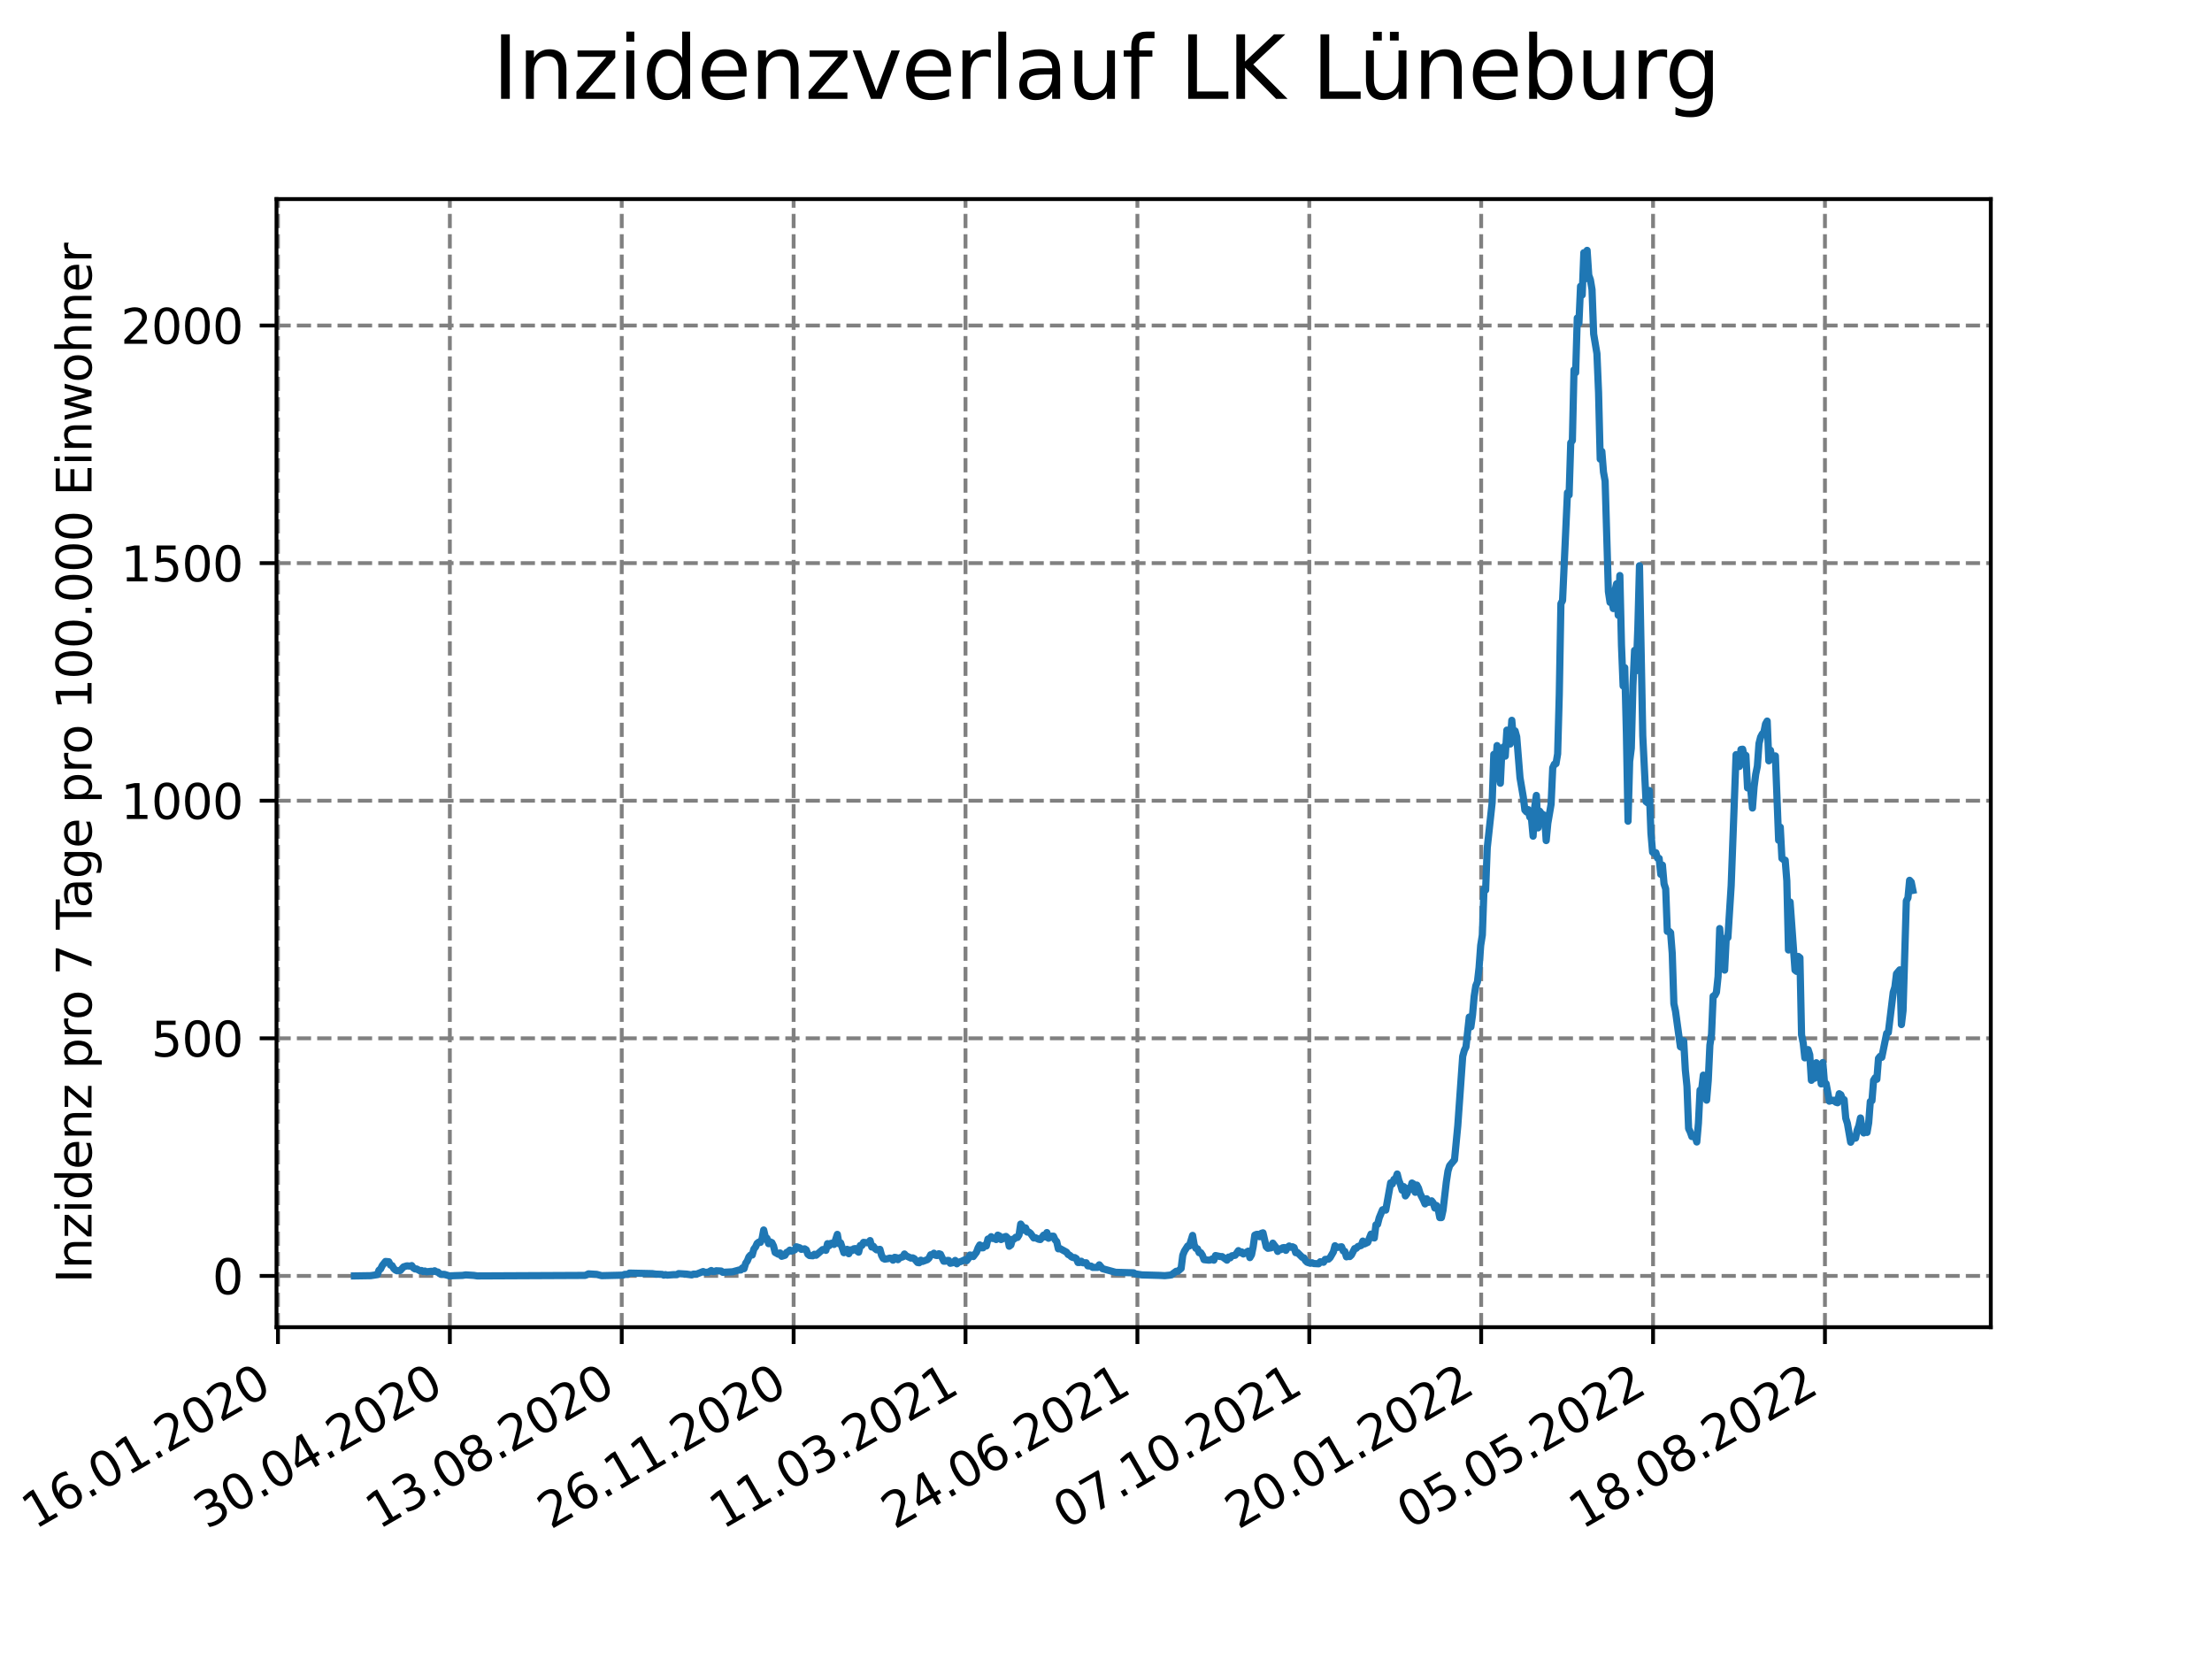 <?xml version="1.0" encoding="utf-8" standalone="no"?>
<!DOCTYPE svg PUBLIC "-//W3C//DTD SVG 1.1//EN"
  "http://www.w3.org/Graphics/SVG/1.1/DTD/svg11.dtd">
<svg xmlns:xlink="http://www.w3.org/1999/xlink" width="460.8pt" height="345.6pt" viewBox="0 0 460.8 345.6" xmlns="http://www.w3.org/2000/svg" version="1.1">
 <defs>
  <style type="text/css">*{stroke-linejoin: round; stroke-linecap: butt}</style>
 </defs>
 <g id="figure_1">
  <g id="patch_1">
   <path d="M 0 345.6 
L 460.8 345.6 
L 460.8 0 
L 0 0 
z
" style="fill: #ffffff"/>
  </g>
  <g id="axes_1">
   <g id="patch_2">
    <path d="M 57.6 276.48 
L 414.72 276.48 
L 414.72 41.472 
L 57.6 41.472 
z
" style="fill: #ffffff"/>
   </g>
   <g id="matplotlib.axis_1">
    <g id="xtick_1">
     <g id="line2d_1">
      <path d="M 57.904 276.48 
L 57.904 41.472 
" clip-path="url(#pe3f2866b41)" style="fill: none; stroke-dasharray: 2.96,1.28; stroke-dashoffset: 0; stroke: #808080; stroke-width: 0.8"/>
     </g>
     <g id="line2d_2">
      <defs>
       <path id="mdd5bd772e0" d="M 0 0 
L 0 3.5 
" style="stroke: #000000; stroke-width: 0.8"/>
      </defs>
      <g>
       <use xlink:href="#mdd5bd772e0" x="57.904" y="276.48" style="stroke: #000000; stroke-width: 0.8"/>
      </g>
     </g>
     <g id="text_1">
      <!-- 16.01.2020 -->
      <g transform="translate(7.279 318.689) rotate(-30) scale(0.1 -0.1)">
       <defs>
        <path id="DejaVuSans-31" d="M 794 531 
L 1825 531 
L 1825 4091 
L 703 3866 
L 703 4441 
L 1819 4666 
L 2450 4666 
L 2450 531 
L 3481 531 
L 3481 0 
L 794 0 
L 794 531 
z
" transform="scale(0.016)"/>
        <path id="DejaVuSans-36" d="M 2113 2584 
Q 1688 2584 1439 2293 
Q 1191 2003 1191 1497 
Q 1191 994 1439 701 
Q 1688 409 2113 409 
Q 2538 409 2786 701 
Q 3034 994 3034 1497 
Q 3034 2003 2786 2293 
Q 2538 2584 2113 2584 
z
M 3366 4563 
L 3366 3988 
Q 3128 4100 2886 4159 
Q 2644 4219 2406 4219 
Q 1781 4219 1451 3797 
Q 1122 3375 1075 2522 
Q 1259 2794 1537 2939 
Q 1816 3084 2150 3084 
Q 2853 3084 3261 2657 
Q 3669 2231 3669 1497 
Q 3669 778 3244 343 
Q 2819 -91 2113 -91 
Q 1303 -91 875 529 
Q 447 1150 447 2328 
Q 447 3434 972 4092 
Q 1497 4750 2381 4750 
Q 2619 4750 2861 4703 
Q 3103 4656 3366 4563 
z
" transform="scale(0.016)"/>
        <path id="DejaVuSans-2e" d="M 684 794 
L 1344 794 
L 1344 0 
L 684 0 
L 684 794 
z
" transform="scale(0.016)"/>
        <path id="DejaVuSans-30" d="M 2034 4250 
Q 1547 4250 1301 3770 
Q 1056 3291 1056 2328 
Q 1056 1369 1301 889 
Q 1547 409 2034 409 
Q 2525 409 2770 889 
Q 3016 1369 3016 2328 
Q 3016 3291 2770 3770 
Q 2525 4250 2034 4250 
z
M 2034 4750 
Q 2819 4750 3233 4129 
Q 3647 3509 3647 2328 
Q 3647 1150 3233 529 
Q 2819 -91 2034 -91 
Q 1250 -91 836 529 
Q 422 1150 422 2328 
Q 422 3509 836 4129 
Q 1250 4750 2034 4750 
z
" transform="scale(0.016)"/>
        <path id="DejaVuSans-32" d="M 1228 531 
L 3431 531 
L 3431 0 
L 469 0 
L 469 531 
Q 828 903 1448 1529 
Q 2069 2156 2228 2338 
Q 2531 2678 2651 2914 
Q 2772 3150 2772 3378 
Q 2772 3750 2511 3984 
Q 2250 4219 1831 4219 
Q 1534 4219 1204 4116 
Q 875 4013 500 3803 
L 500 4441 
Q 881 4594 1212 4672 
Q 1544 4750 1819 4750 
Q 2544 4750 2975 4387 
Q 3406 4025 3406 3419 
Q 3406 3131 3298 2873 
Q 3191 2616 2906 2266 
Q 2828 2175 2409 1742 
Q 1991 1309 1228 531 
z
" transform="scale(0.016)"/>
       </defs>
       <use xlink:href="#DejaVuSans-31"/>
       <use xlink:href="#DejaVuSans-36" x="63.623"/>
       <use xlink:href="#DejaVuSans-2e" x="127.246"/>
       <use xlink:href="#DejaVuSans-30" x="159.033"/>
       <use xlink:href="#DejaVuSans-31" x="222.656"/>
       <use xlink:href="#DejaVuSans-2e" x="286.279"/>
       <use xlink:href="#DejaVuSans-32" x="318.066"/>
       <use xlink:href="#DejaVuSans-30" x="381.689"/>
       <use xlink:href="#DejaVuSans-32" x="445.312"/>
       <use xlink:href="#DejaVuSans-30" x="508.936"/>
      </g>
     </g>
    </g>
    <g id="xtick_2">
     <g id="line2d_3">
      <path d="M 93.712 276.48 
L 93.712 41.472 
" clip-path="url(#pe3f2866b41)" style="fill: none; stroke-dasharray: 2.96,1.28; stroke-dashoffset: 0; stroke: #808080; stroke-width: 0.8"/>
     </g>
     <g id="line2d_4">
      <g>
       <use xlink:href="#mdd5bd772e0" x="93.712" y="276.48" style="stroke: #000000; stroke-width: 0.8"/>
      </g>
     </g>
     <g id="text_2">
      <!-- 30.04.2020 -->
      <g transform="translate(43.086 318.689) rotate(-30) scale(0.1 -0.1)">
       <defs>
        <path id="DejaVuSans-33" d="M 2597 2516 
Q 3050 2419 3304 2112 
Q 3559 1806 3559 1356 
Q 3559 666 3084 287 
Q 2609 -91 1734 -91 
Q 1441 -91 1130 -33 
Q 819 25 488 141 
L 488 750 
Q 750 597 1062 519 
Q 1375 441 1716 441 
Q 2309 441 2620 675 
Q 2931 909 2931 1356 
Q 2931 1769 2642 2001 
Q 2353 2234 1838 2234 
L 1294 2234 
L 1294 2753 
L 1863 2753 
Q 2328 2753 2575 2939 
Q 2822 3125 2822 3475 
Q 2822 3834 2567 4026 
Q 2313 4219 1838 4219 
Q 1578 4219 1281 4162 
Q 984 4106 628 3988 
L 628 4550 
Q 988 4650 1302 4700 
Q 1616 4750 1894 4750 
Q 2613 4750 3031 4423 
Q 3450 4097 3450 3541 
Q 3450 3153 3228 2886 
Q 3006 2619 2597 2516 
z
" transform="scale(0.016)"/>
        <path id="DejaVuSans-34" d="M 2419 4116 
L 825 1625 
L 2419 1625 
L 2419 4116 
z
M 2253 4666 
L 3047 4666 
L 3047 1625 
L 3713 1625 
L 3713 1100 
L 3047 1100 
L 3047 0 
L 2419 0 
L 2419 1100 
L 313 1100 
L 313 1709 
L 2253 4666 
z
" transform="scale(0.016)"/>
       </defs>
       <use xlink:href="#DejaVuSans-33"/>
       <use xlink:href="#DejaVuSans-30" x="63.623"/>
       <use xlink:href="#DejaVuSans-2e" x="127.246"/>
       <use xlink:href="#DejaVuSans-30" x="159.033"/>
       <use xlink:href="#DejaVuSans-34" x="222.656"/>
       <use xlink:href="#DejaVuSans-2e" x="286.279"/>
       <use xlink:href="#DejaVuSans-32" x="318.066"/>
       <use xlink:href="#DejaVuSans-30" x="381.689"/>
       <use xlink:href="#DejaVuSans-32" x="445.312"/>
       <use xlink:href="#DejaVuSans-30" x="508.936"/>
      </g>
     </g>
    </g>
    <g id="xtick_3">
     <g id="line2d_5">
      <path d="M 129.519 276.48 
L 129.519 41.472 
" clip-path="url(#pe3f2866b41)" style="fill: none; stroke-dasharray: 2.96,1.28; stroke-dashoffset: 0; stroke: #808080; stroke-width: 0.8"/>
     </g>
     <g id="line2d_6">
      <g>
       <use xlink:href="#mdd5bd772e0" x="129.519" y="276.48" style="stroke: #000000; stroke-width: 0.8"/>
      </g>
     </g>
     <g id="text_3">
      <!-- 13.08.2020 -->
      <g transform="translate(78.894 318.689) rotate(-30) scale(0.1 -0.1)">
       <defs>
        <path id="DejaVuSans-38" d="M 2034 2216 
Q 1584 2216 1326 1975 
Q 1069 1734 1069 1313 
Q 1069 891 1326 650 
Q 1584 409 2034 409 
Q 2484 409 2743 651 
Q 3003 894 3003 1313 
Q 3003 1734 2745 1975 
Q 2488 2216 2034 2216 
z
M 1403 2484 
Q 997 2584 770 2862 
Q 544 3141 544 3541 
Q 544 4100 942 4425 
Q 1341 4750 2034 4750 
Q 2731 4750 3128 4425 
Q 3525 4100 3525 3541 
Q 3525 3141 3298 2862 
Q 3072 2584 2669 2484 
Q 3125 2378 3379 2068 
Q 3634 1759 3634 1313 
Q 3634 634 3220 271 
Q 2806 -91 2034 -91 
Q 1263 -91 848 271 
Q 434 634 434 1313 
Q 434 1759 690 2068 
Q 947 2378 1403 2484 
z
M 1172 3481 
Q 1172 3119 1398 2916 
Q 1625 2713 2034 2713 
Q 2441 2713 2670 2916 
Q 2900 3119 2900 3481 
Q 2900 3844 2670 4047 
Q 2441 4250 2034 4250 
Q 1625 4250 1398 4047 
Q 1172 3844 1172 3481 
z
" transform="scale(0.016)"/>
       </defs>
       <use xlink:href="#DejaVuSans-31"/>
       <use xlink:href="#DejaVuSans-33" x="63.623"/>
       <use xlink:href="#DejaVuSans-2e" x="127.246"/>
       <use xlink:href="#DejaVuSans-30" x="159.033"/>
       <use xlink:href="#DejaVuSans-38" x="222.656"/>
       <use xlink:href="#DejaVuSans-2e" x="286.279"/>
       <use xlink:href="#DejaVuSans-32" x="318.066"/>
       <use xlink:href="#DejaVuSans-30" x="381.689"/>
       <use xlink:href="#DejaVuSans-32" x="445.312"/>
       <use xlink:href="#DejaVuSans-30" x="508.936"/>
      </g>
     </g>
    </g>
    <g id="xtick_4">
     <g id="line2d_7">
      <path d="M 165.327 276.48 
L 165.327 41.472 
" clip-path="url(#pe3f2866b41)" style="fill: none; stroke-dasharray: 2.96,1.28; stroke-dashoffset: 0; stroke: #808080; stroke-width: 0.8"/>
     </g>
     <g id="line2d_8">
      <g>
       <use xlink:href="#mdd5bd772e0" x="165.327" y="276.48" style="stroke: #000000; stroke-width: 0.8"/>
      </g>
     </g>
     <g id="text_4">
      <!-- 26.11.2020 -->
      <g transform="translate(114.701 318.689) rotate(-30) scale(0.1 -0.1)">
       <use xlink:href="#DejaVuSans-32"/>
       <use xlink:href="#DejaVuSans-36" x="63.623"/>
       <use xlink:href="#DejaVuSans-2e" x="127.246"/>
       <use xlink:href="#DejaVuSans-31" x="159.033"/>
       <use xlink:href="#DejaVuSans-31" x="222.656"/>
       <use xlink:href="#DejaVuSans-2e" x="286.279"/>
       <use xlink:href="#DejaVuSans-32" x="318.066"/>
       <use xlink:href="#DejaVuSans-30" x="381.689"/>
       <use xlink:href="#DejaVuSans-32" x="445.312"/>
       <use xlink:href="#DejaVuSans-30" x="508.936"/>
      </g>
     </g>
    </g>
    <g id="xtick_5">
     <g id="line2d_9">
      <path d="M 201.134 276.48 
L 201.134 41.472 
" clip-path="url(#pe3f2866b41)" style="fill: none; stroke-dasharray: 2.96,1.28; stroke-dashoffset: 0; stroke: #808080; stroke-width: 0.8"/>
     </g>
     <g id="line2d_10">
      <g>
       <use xlink:href="#mdd5bd772e0" x="201.134" y="276.48" style="stroke: #000000; stroke-width: 0.8"/>
      </g>
     </g>
     <g id="text_5">
      <!-- 11.03.2021 -->
      <g transform="translate(150.509 318.689) rotate(-30) scale(0.1 -0.1)">
       <use xlink:href="#DejaVuSans-31"/>
       <use xlink:href="#DejaVuSans-31" x="63.623"/>
       <use xlink:href="#DejaVuSans-2e" x="127.246"/>
       <use xlink:href="#DejaVuSans-30" x="159.033"/>
       <use xlink:href="#DejaVuSans-33" x="222.656"/>
       <use xlink:href="#DejaVuSans-2e" x="286.279"/>
       <use xlink:href="#DejaVuSans-32" x="318.066"/>
       <use xlink:href="#DejaVuSans-30" x="381.689"/>
       <use xlink:href="#DejaVuSans-32" x="445.312"/>
       <use xlink:href="#DejaVuSans-31" x="508.936"/>
      </g>
     </g>
    </g>
    <g id="xtick_6">
     <g id="line2d_11">
      <path d="M 236.942 276.48 
L 236.942 41.472 
" clip-path="url(#pe3f2866b41)" style="fill: none; stroke-dasharray: 2.96,1.28; stroke-dashoffset: 0; stroke: #808080; stroke-width: 0.8"/>
     </g>
     <g id="line2d_12">
      <g>
       <use xlink:href="#mdd5bd772e0" x="236.942" y="276.48" style="stroke: #000000; stroke-width: 0.8"/>
      </g>
     </g>
     <g id="text_6">
      <!-- 24.06.2021 -->
      <g transform="translate(186.316 318.689) rotate(-30) scale(0.1 -0.1)">
       <use xlink:href="#DejaVuSans-32"/>
       <use xlink:href="#DejaVuSans-34" x="63.623"/>
       <use xlink:href="#DejaVuSans-2e" x="127.246"/>
       <use xlink:href="#DejaVuSans-30" x="159.033"/>
       <use xlink:href="#DejaVuSans-36" x="222.656"/>
       <use xlink:href="#DejaVuSans-2e" x="286.279"/>
       <use xlink:href="#DejaVuSans-32" x="318.066"/>
       <use xlink:href="#DejaVuSans-30" x="381.689"/>
       <use xlink:href="#DejaVuSans-32" x="445.312"/>
       <use xlink:href="#DejaVuSans-31" x="508.936"/>
      </g>
     </g>
    </g>
    <g id="xtick_7">
     <g id="line2d_13">
      <path d="M 272.749 276.48 
L 272.749 41.472 
" clip-path="url(#pe3f2866b41)" style="fill: none; stroke-dasharray: 2.96,1.28; stroke-dashoffset: 0; stroke: #808080; stroke-width: 0.8"/>
     </g>
     <g id="line2d_14">
      <g>
       <use xlink:href="#mdd5bd772e0" x="272.749" y="276.48" style="stroke: #000000; stroke-width: 0.8"/>
      </g>
     </g>
     <g id="text_7">
      <!-- 07.10.2021 -->
      <g transform="translate(222.124 318.689) rotate(-30) scale(0.1 -0.1)">
       <defs>
        <path id="DejaVuSans-37" d="M 525 4666 
L 3525 4666 
L 3525 4397 
L 1831 0 
L 1172 0 
L 2766 4134 
L 525 4134 
L 525 4666 
z
" transform="scale(0.016)"/>
       </defs>
       <use xlink:href="#DejaVuSans-30"/>
       <use xlink:href="#DejaVuSans-37" x="63.623"/>
       <use xlink:href="#DejaVuSans-2e" x="127.246"/>
       <use xlink:href="#DejaVuSans-31" x="159.033"/>
       <use xlink:href="#DejaVuSans-30" x="222.656"/>
       <use xlink:href="#DejaVuSans-2e" x="286.279"/>
       <use xlink:href="#DejaVuSans-32" x="318.066"/>
       <use xlink:href="#DejaVuSans-30" x="381.689"/>
       <use xlink:href="#DejaVuSans-32" x="445.312"/>
       <use xlink:href="#DejaVuSans-31" x="508.936"/>
      </g>
     </g>
    </g>
    <g id="xtick_8">
     <g id="line2d_15">
      <path d="M 308.556 276.48 
L 308.556 41.472 
" clip-path="url(#pe3f2866b41)" style="fill: none; stroke-dasharray: 2.96,1.28; stroke-dashoffset: 0; stroke: #808080; stroke-width: 0.8"/>
     </g>
     <g id="line2d_16">
      <g>
       <use xlink:href="#mdd5bd772e0" x="308.556" y="276.48" style="stroke: #000000; stroke-width: 0.8"/>
      </g>
     </g>
     <g id="text_8">
      <!-- 20.01.2022 -->
      <g transform="translate(257.931 318.689) rotate(-30) scale(0.1 -0.1)">
       <use xlink:href="#DejaVuSans-32"/>
       <use xlink:href="#DejaVuSans-30" x="63.623"/>
       <use xlink:href="#DejaVuSans-2e" x="127.246"/>
       <use xlink:href="#DejaVuSans-30" x="159.033"/>
       <use xlink:href="#DejaVuSans-31" x="222.656"/>
       <use xlink:href="#DejaVuSans-2e" x="286.279"/>
       <use xlink:href="#DejaVuSans-32" x="318.066"/>
       <use xlink:href="#DejaVuSans-30" x="381.689"/>
       <use xlink:href="#DejaVuSans-32" x="445.312"/>
       <use xlink:href="#DejaVuSans-32" x="508.936"/>
      </g>
     </g>
    </g>
    <g id="xtick_9">
     <g id="line2d_17">
      <path d="M 344.364 276.48 
L 344.364 41.472 
" clip-path="url(#pe3f2866b41)" style="fill: none; stroke-dasharray: 2.96,1.28; stroke-dashoffset: 0; stroke: #808080; stroke-width: 0.8"/>
     </g>
     <g id="line2d_18">
      <g>
       <use xlink:href="#mdd5bd772e0" x="344.364" y="276.48" style="stroke: #000000; stroke-width: 0.8"/>
      </g>
     </g>
     <g id="text_9">
      <!-- 05.05.2022 -->
      <g transform="translate(293.739 318.689) rotate(-30) scale(0.1 -0.1)">
       <defs>
        <path id="DejaVuSans-35" d="M 691 4666 
L 3169 4666 
L 3169 4134 
L 1269 4134 
L 1269 2991 
Q 1406 3038 1543 3061 
Q 1681 3084 1819 3084 
Q 2600 3084 3056 2656 
Q 3513 2228 3513 1497 
Q 3513 744 3044 326 
Q 2575 -91 1722 -91 
Q 1428 -91 1123 -41 
Q 819 9 494 109 
L 494 744 
Q 775 591 1075 516 
Q 1375 441 1709 441 
Q 2250 441 2565 725 
Q 2881 1009 2881 1497 
Q 2881 1984 2565 2268 
Q 2250 2553 1709 2553 
Q 1456 2553 1204 2497 
Q 953 2441 691 2322 
L 691 4666 
z
" transform="scale(0.016)"/>
       </defs>
       <use xlink:href="#DejaVuSans-30"/>
       <use xlink:href="#DejaVuSans-35" x="63.623"/>
       <use xlink:href="#DejaVuSans-2e" x="127.246"/>
       <use xlink:href="#DejaVuSans-30" x="159.033"/>
       <use xlink:href="#DejaVuSans-35" x="222.656"/>
       <use xlink:href="#DejaVuSans-2e" x="286.279"/>
       <use xlink:href="#DejaVuSans-32" x="318.066"/>
       <use xlink:href="#DejaVuSans-30" x="381.689"/>
       <use xlink:href="#DejaVuSans-32" x="445.312"/>
       <use xlink:href="#DejaVuSans-32" x="508.936"/>
      </g>
     </g>
    </g>
    <g id="xtick_10">
     <g id="line2d_19">
      <path d="M 380.171 276.48 
L 380.171 41.472 
" clip-path="url(#pe3f2866b41)" style="fill: none; stroke-dasharray: 2.96,1.28; stroke-dashoffset: 0; stroke: #808080; stroke-width: 0.8"/>
     </g>
     <g id="line2d_20">
      <g>
       <use xlink:href="#mdd5bd772e0" x="380.171" y="276.48" style="stroke: #000000; stroke-width: 0.8"/>
      </g>
     </g>
     <g id="text_10">
      <!-- 18.08.2022 -->
      <g transform="translate(329.546 318.689) rotate(-30) scale(0.1 -0.1)">
       <use xlink:href="#DejaVuSans-31"/>
       <use xlink:href="#DejaVuSans-38" x="63.623"/>
       <use xlink:href="#DejaVuSans-2e" x="127.246"/>
       <use xlink:href="#DejaVuSans-30" x="159.033"/>
       <use xlink:href="#DejaVuSans-38" x="222.656"/>
       <use xlink:href="#DejaVuSans-2e" x="286.279"/>
       <use xlink:href="#DejaVuSans-32" x="318.066"/>
       <use xlink:href="#DejaVuSans-30" x="381.689"/>
       <use xlink:href="#DejaVuSans-32" x="445.312"/>
       <use xlink:href="#DejaVuSans-32" x="508.936"/>
      </g>
     </g>
    </g>
   </g>
   <g id="matplotlib.axis_2">
    <g id="ytick_1">
     <g id="line2d_21">
      <path d="M 57.6 265.798 
L 414.72 265.798 
" clip-path="url(#pe3f2866b41)" style="fill: none; stroke-dasharray: 2.96,1.28; stroke-dashoffset: 0; stroke: #808080; stroke-width: 0.8"/>
     </g>
     <g id="line2d_22">
      <defs>
       <path id="m9001e51f1c" d="M 0 0 
L -3.5 0 
" style="stroke: #000000; stroke-width: 0.8"/>
      </defs>
      <g>
       <use xlink:href="#m9001e51f1c" x="57.6" y="265.798" style="stroke: #000000; stroke-width: 0.8"/>
      </g>
     </g>
     <g id="text_11">
      <!-- 0 -->
      <g transform="translate(44.237 269.597) scale(0.1 -0.1)">
       <use xlink:href="#DejaVuSans-30"/>
      </g>
     </g>
    </g>
    <g id="ytick_2">
     <g id="line2d_23">
      <path d="M 57.6 216.301 
L 414.72 216.301 
" clip-path="url(#pe3f2866b41)" style="fill: none; stroke-dasharray: 2.96,1.28; stroke-dashoffset: 0; stroke: #808080; stroke-width: 0.8"/>
     </g>
     <g id="line2d_24">
      <g>
       <use xlink:href="#m9001e51f1c" x="57.6" y="216.301" style="stroke: #000000; stroke-width: 0.8"/>
      </g>
     </g>
     <g id="text_12">
      <!-- 500 -->
      <g transform="translate(31.512 220.1) scale(0.1 -0.1)">
       <use xlink:href="#DejaVuSans-35"/>
       <use xlink:href="#DejaVuSans-30" x="63.623"/>
       <use xlink:href="#DejaVuSans-30" x="127.246"/>
      </g>
     </g>
    </g>
    <g id="ytick_3">
     <g id="line2d_25">
      <path d="M 57.6 166.804 
L 414.72 166.804 
" clip-path="url(#pe3f2866b41)" style="fill: none; stroke-dasharray: 2.96,1.28; stroke-dashoffset: 0; stroke: #808080; stroke-width: 0.8"/>
     </g>
     <g id="line2d_26">
      <g>
       <use xlink:href="#m9001e51f1c" x="57.6" y="166.804" style="stroke: #000000; stroke-width: 0.8"/>
      </g>
     </g>
     <g id="text_13">
      <!-- 1000 -->
      <g transform="translate(25.15 170.603) scale(0.1 -0.1)">
       <use xlink:href="#DejaVuSans-31"/>
       <use xlink:href="#DejaVuSans-30" x="63.623"/>
       <use xlink:href="#DejaVuSans-30" x="127.246"/>
       <use xlink:href="#DejaVuSans-30" x="190.869"/>
      </g>
     </g>
    </g>
    <g id="ytick_4">
     <g id="line2d_27">
      <path d="M 57.6 117.307 
L 414.72 117.307 
" clip-path="url(#pe3f2866b41)" style="fill: none; stroke-dasharray: 2.96,1.28; stroke-dashoffset: 0; stroke: #808080; stroke-width: 0.8"/>
     </g>
     <g id="line2d_28">
      <g>
       <use xlink:href="#m9001e51f1c" x="57.6" y="117.307" style="stroke: #000000; stroke-width: 0.8"/>
      </g>
     </g>
     <g id="text_14">
      <!-- 1500 -->
      <g transform="translate(25.15 121.106) scale(0.1 -0.1)">
       <use xlink:href="#DejaVuSans-31"/>
       <use xlink:href="#DejaVuSans-35" x="63.623"/>
       <use xlink:href="#DejaVuSans-30" x="127.246"/>
       <use xlink:href="#DejaVuSans-30" x="190.869"/>
      </g>
     </g>
    </g>
    <g id="ytick_5">
     <g id="line2d_29">
      <path d="M 57.6 67.81 
L 414.72 67.81 
" clip-path="url(#pe3f2866b41)" style="fill: none; stroke-dasharray: 2.96,1.28; stroke-dashoffset: 0; stroke: #808080; stroke-width: 0.8"/>
     </g>
     <g id="line2d_30">
      <g>
       <use xlink:href="#m9001e51f1c" x="57.6" y="67.81" style="stroke: #000000; stroke-width: 0.8"/>
      </g>
     </g>
     <g id="text_15">
      <!-- 2000 -->
      <g transform="translate(25.15 71.609) scale(0.1 -0.1)">
       <use xlink:href="#DejaVuSans-32"/>
       <use xlink:href="#DejaVuSans-30" x="63.623"/>
       <use xlink:href="#DejaVuSans-30" x="127.246"/>
       <use xlink:href="#DejaVuSans-30" x="190.869"/>
      </g>
     </g>
    </g>
    <g id="text_16">
     <!-- Inzidenz pro 7 Tage pro 100.000 Einwohner -->
     <g transform="translate(19.07 267.301) rotate(-90) scale(0.1 -0.1)">
      <defs>
       <path id="DejaVuSans-49" d="M 628 4666 
L 1259 4666 
L 1259 0 
L 628 0 
L 628 4666 
z
" transform="scale(0.016)"/>
       <path id="DejaVuSans-6e" d="M 3513 2113 
L 3513 0 
L 2938 0 
L 2938 2094 
Q 2938 2591 2744 2837 
Q 2550 3084 2163 3084 
Q 1697 3084 1428 2787 
Q 1159 2491 1159 1978 
L 1159 0 
L 581 0 
L 581 3500 
L 1159 3500 
L 1159 2956 
Q 1366 3272 1645 3428 
Q 1925 3584 2291 3584 
Q 2894 3584 3203 3211 
Q 3513 2838 3513 2113 
z
" transform="scale(0.016)"/>
       <path id="DejaVuSans-7a" d="M 353 3500 
L 3084 3500 
L 3084 2975 
L 922 459 
L 3084 459 
L 3084 0 
L 275 0 
L 275 525 
L 2438 3041 
L 353 3041 
L 353 3500 
z
" transform="scale(0.016)"/>
       <path id="DejaVuSans-69" d="M 603 3500 
L 1178 3500 
L 1178 0 
L 603 0 
L 603 3500 
z
M 603 4863 
L 1178 4863 
L 1178 4134 
L 603 4134 
L 603 4863 
z
" transform="scale(0.016)"/>
       <path id="DejaVuSans-64" d="M 2906 2969 
L 2906 4863 
L 3481 4863 
L 3481 0 
L 2906 0 
L 2906 525 
Q 2725 213 2448 61 
Q 2172 -91 1784 -91 
Q 1150 -91 751 415 
Q 353 922 353 1747 
Q 353 2572 751 3078 
Q 1150 3584 1784 3584 
Q 2172 3584 2448 3432 
Q 2725 3281 2906 2969 
z
M 947 1747 
Q 947 1113 1208 752 
Q 1469 391 1925 391 
Q 2381 391 2643 752 
Q 2906 1113 2906 1747 
Q 2906 2381 2643 2742 
Q 2381 3103 1925 3103 
Q 1469 3103 1208 2742 
Q 947 2381 947 1747 
z
" transform="scale(0.016)"/>
       <path id="DejaVuSans-65" d="M 3597 1894 
L 3597 1613 
L 953 1613 
Q 991 1019 1311 708 
Q 1631 397 2203 397 
Q 2534 397 2845 478 
Q 3156 559 3463 722 
L 3463 178 
Q 3153 47 2828 -22 
Q 2503 -91 2169 -91 
Q 1331 -91 842 396 
Q 353 884 353 1716 
Q 353 2575 817 3079 
Q 1281 3584 2069 3584 
Q 2775 3584 3186 3129 
Q 3597 2675 3597 1894 
z
M 3022 2063 
Q 3016 2534 2758 2815 
Q 2500 3097 2075 3097 
Q 1594 3097 1305 2825 
Q 1016 2553 972 2059 
L 3022 2063 
z
" transform="scale(0.016)"/>
       <path id="DejaVuSans-20" transform="scale(0.016)"/>
       <path id="DejaVuSans-70" d="M 1159 525 
L 1159 -1331 
L 581 -1331 
L 581 3500 
L 1159 3500 
L 1159 2969 
Q 1341 3281 1617 3432 
Q 1894 3584 2278 3584 
Q 2916 3584 3314 3078 
Q 3713 2572 3713 1747 
Q 3713 922 3314 415 
Q 2916 -91 2278 -91 
Q 1894 -91 1617 61 
Q 1341 213 1159 525 
z
M 3116 1747 
Q 3116 2381 2855 2742 
Q 2594 3103 2138 3103 
Q 1681 3103 1420 2742 
Q 1159 2381 1159 1747 
Q 1159 1113 1420 752 
Q 1681 391 2138 391 
Q 2594 391 2855 752 
Q 3116 1113 3116 1747 
z
" transform="scale(0.016)"/>
       <path id="DejaVuSans-72" d="M 2631 2963 
Q 2534 3019 2420 3045 
Q 2306 3072 2169 3072 
Q 1681 3072 1420 2755 
Q 1159 2438 1159 1844 
L 1159 0 
L 581 0 
L 581 3500 
L 1159 3500 
L 1159 2956 
Q 1341 3275 1631 3429 
Q 1922 3584 2338 3584 
Q 2397 3584 2469 3576 
Q 2541 3569 2628 3553 
L 2631 2963 
z
" transform="scale(0.016)"/>
       <path id="DejaVuSans-6f" d="M 1959 3097 
Q 1497 3097 1228 2736 
Q 959 2375 959 1747 
Q 959 1119 1226 758 
Q 1494 397 1959 397 
Q 2419 397 2687 759 
Q 2956 1122 2956 1747 
Q 2956 2369 2687 2733 
Q 2419 3097 1959 3097 
z
M 1959 3584 
Q 2709 3584 3137 3096 
Q 3566 2609 3566 1747 
Q 3566 888 3137 398 
Q 2709 -91 1959 -91 
Q 1206 -91 779 398 
Q 353 888 353 1747 
Q 353 2609 779 3096 
Q 1206 3584 1959 3584 
z
" transform="scale(0.016)"/>
       <path id="DejaVuSans-54" d="M -19 4666 
L 3928 4666 
L 3928 4134 
L 2272 4134 
L 2272 0 
L 1638 0 
L 1638 4134 
L -19 4134 
L -19 4666 
z
" transform="scale(0.016)"/>
       <path id="DejaVuSans-61" d="M 2194 1759 
Q 1497 1759 1228 1600 
Q 959 1441 959 1056 
Q 959 750 1161 570 
Q 1363 391 1709 391 
Q 2188 391 2477 730 
Q 2766 1069 2766 1631 
L 2766 1759 
L 2194 1759 
z
M 3341 1997 
L 3341 0 
L 2766 0 
L 2766 531 
Q 2569 213 2275 61 
Q 1981 -91 1556 -91 
Q 1019 -91 701 211 
Q 384 513 384 1019 
Q 384 1609 779 1909 
Q 1175 2209 1959 2209 
L 2766 2209 
L 2766 2266 
Q 2766 2663 2505 2880 
Q 2244 3097 1772 3097 
Q 1472 3097 1187 3025 
Q 903 2953 641 2809 
L 641 3341 
Q 956 3463 1253 3523 
Q 1550 3584 1831 3584 
Q 2591 3584 2966 3190 
Q 3341 2797 3341 1997 
z
" transform="scale(0.016)"/>
       <path id="DejaVuSans-67" d="M 2906 1791 
Q 2906 2416 2648 2759 
Q 2391 3103 1925 3103 
Q 1463 3103 1205 2759 
Q 947 2416 947 1791 
Q 947 1169 1205 825 
Q 1463 481 1925 481 
Q 2391 481 2648 825 
Q 2906 1169 2906 1791 
z
M 3481 434 
Q 3481 -459 3084 -895 
Q 2688 -1331 1869 -1331 
Q 1566 -1331 1297 -1286 
Q 1028 -1241 775 -1147 
L 775 -588 
Q 1028 -725 1275 -790 
Q 1522 -856 1778 -856 
Q 2344 -856 2625 -561 
Q 2906 -266 2906 331 
L 2906 616 
Q 2728 306 2450 153 
Q 2172 0 1784 0 
Q 1141 0 747 490 
Q 353 981 353 1791 
Q 353 2603 747 3093 
Q 1141 3584 1784 3584 
Q 2172 3584 2450 3431 
Q 2728 3278 2906 2969 
L 2906 3500 
L 3481 3500 
L 3481 434 
z
" transform="scale(0.016)"/>
       <path id="DejaVuSans-45" d="M 628 4666 
L 3578 4666 
L 3578 4134 
L 1259 4134 
L 1259 2753 
L 3481 2753 
L 3481 2222 
L 1259 2222 
L 1259 531 
L 3634 531 
L 3634 0 
L 628 0 
L 628 4666 
z
" transform="scale(0.016)"/>
       <path id="DejaVuSans-77" d="M 269 3500 
L 844 3500 
L 1563 769 
L 2278 3500 
L 2956 3500 
L 3675 769 
L 4391 3500 
L 4966 3500 
L 4050 0 
L 3372 0 
L 2619 2869 
L 1863 0 
L 1184 0 
L 269 3500 
z
" transform="scale(0.016)"/>
       <path id="DejaVuSans-68" d="M 3513 2113 
L 3513 0 
L 2938 0 
L 2938 2094 
Q 2938 2591 2744 2837 
Q 2550 3084 2163 3084 
Q 1697 3084 1428 2787 
Q 1159 2491 1159 1978 
L 1159 0 
L 581 0 
L 581 4863 
L 1159 4863 
L 1159 2956 
Q 1366 3272 1645 3428 
Q 1925 3584 2291 3584 
Q 2894 3584 3203 3211 
Q 3513 2838 3513 2113 
z
" transform="scale(0.016)"/>
      </defs>
      <use xlink:href="#DejaVuSans-49"/>
      <use xlink:href="#DejaVuSans-6e" x="29.492"/>
      <use xlink:href="#DejaVuSans-7a" x="92.871"/>
      <use xlink:href="#DejaVuSans-69" x="145.361"/>
      <use xlink:href="#DejaVuSans-64" x="173.145"/>
      <use xlink:href="#DejaVuSans-65" x="236.621"/>
      <use xlink:href="#DejaVuSans-6e" x="298.145"/>
      <use xlink:href="#DejaVuSans-7a" x="361.523"/>
      <use xlink:href="#DejaVuSans-20" x="414.014"/>
      <use xlink:href="#DejaVuSans-70" x="445.801"/>
      <use xlink:href="#DejaVuSans-72" x="509.277"/>
      <use xlink:href="#DejaVuSans-6f" x="548.141"/>
      <use xlink:href="#DejaVuSans-20" x="609.322"/>
      <use xlink:href="#DejaVuSans-37" x="641.109"/>
      <use xlink:href="#DejaVuSans-20" x="704.732"/>
      <use xlink:href="#DejaVuSans-54" x="736.52"/>
      <use xlink:href="#DejaVuSans-61" x="781.104"/>
      <use xlink:href="#DejaVuSans-67" x="842.383"/>
      <use xlink:href="#DejaVuSans-65" x="905.859"/>
      <use xlink:href="#DejaVuSans-20" x="967.383"/>
      <use xlink:href="#DejaVuSans-70" x="999.17"/>
      <use xlink:href="#DejaVuSans-72" x="1062.646"/>
      <use xlink:href="#DejaVuSans-6f" x="1101.51"/>
      <use xlink:href="#DejaVuSans-20" x="1162.691"/>
      <use xlink:href="#DejaVuSans-31" x="1194.479"/>
      <use xlink:href="#DejaVuSans-30" x="1258.102"/>
      <use xlink:href="#DejaVuSans-30" x="1321.725"/>
      <use xlink:href="#DejaVuSans-2e" x="1385.348"/>
      <use xlink:href="#DejaVuSans-30" x="1417.135"/>
      <use xlink:href="#DejaVuSans-30" x="1480.758"/>
      <use xlink:href="#DejaVuSans-30" x="1544.381"/>
      <use xlink:href="#DejaVuSans-20" x="1608.004"/>
      <use xlink:href="#DejaVuSans-45" x="1639.791"/>
      <use xlink:href="#DejaVuSans-69" x="1702.975"/>
      <use xlink:href="#DejaVuSans-6e" x="1730.758"/>
      <use xlink:href="#DejaVuSans-77" x="1794.137"/>
      <use xlink:href="#DejaVuSans-6f" x="1875.924"/>
      <use xlink:href="#DejaVuSans-68" x="1937.105"/>
      <use xlink:href="#DejaVuSans-6e" x="2000.484"/>
      <use xlink:href="#DejaVuSans-65" x="2063.863"/>
      <use xlink:href="#DejaVuSans-72" x="2125.387"/>
     </g>
    </g>
   </g>
   <g id="line2d_31">
    <path d="M 73.833 265.798 
L 77.243 265.744 
L 77.925 265.637 
L 78.607 265.529 
L 78.948 264.615 
L 79.289 264.346 
L 79.63 263.647 
L 80.312 262.787 
L 80.994 262.841 
L 81.335 263.54 
L 81.676 263.647 
L 82.017 264.239 
L 82.358 264.561 
L 82.699 264.723 
L 83.381 264.669 
L 84.063 263.916 
L 84.745 263.701 
L 85.428 263.755 
L 85.769 263.647 
L 86.11 264.131 
L 86.451 264.346 
L 86.792 264.346 
L 87.474 264.723 
L 87.815 264.669 
L 88.156 264.884 
L 88.497 264.776 
L 88.838 264.938 
L 89.861 264.83 
L 90.202 264.884 
L 90.543 264.723 
L 90.884 264.938 
L 91.225 264.991 
L 91.566 265.314 
L 91.907 265.475 
L 92.589 265.475 
L 93.271 265.69 
L 93.612 265.798 
L 94.635 265.744 
L 96.34 265.69 
L 97.022 265.583 
L 98.727 265.69 
L 99.41 265.798 
L 121.917 265.69 
L 122.599 265.368 
L 124.304 265.475 
L 125.327 265.744 
L 129.761 265.637 
L 130.102 265.475 
L 130.784 265.475 
L 131.125 265.206 
L 135.899 265.314 
L 136.581 265.421 
L 137.945 265.475 
L 138.286 265.637 
L 138.627 265.529 
L 138.968 265.637 
L 140.332 265.529 
L 141.014 265.529 
L 141.355 265.314 
L 143.061 265.421 
L 144.084 265.583 
L 144.425 265.421 
L 145.107 265.421 
L 146.471 264.884 
L 146.812 265.045 
L 147.494 265.045 
L 148.176 264.669 
L 148.517 264.884 
L 148.858 264.884 
L 149.199 264.723 
L 150.222 264.776 
L 150.563 265.045 
L 151.586 264.991 
L 152.609 264.938 
L 153.973 264.561 
L 154.314 264.561 
L 154.655 264.131 
L 154.996 264.293 
L 155.337 263.164 
L 155.678 262.68 
L 156.019 261.82 
L 156.36 261.443 
L 156.701 261.443 
L 157.043 260.207 
L 157.384 259.777 
L 157.725 259.024 
L 158.066 258.755 
L 158.407 258.809 
L 158.748 258.056 
L 159.089 256.228 
L 159.43 257.68 
L 159.771 257.949 
L 160.112 259.078 
L 160.453 258.701 
L 160.794 258.863 
L 161.135 259.562 
L 161.476 260.906 
L 162.158 261.282 
L 162.499 261.013 
L 162.84 261.712 
L 163.522 261.497 
L 163.863 260.906 
L 164.204 260.744 
L 164.545 260.422 
L 164.886 260.637 
L 165.568 260.368 
L 165.909 259.723 
L 166.591 259.938 
L 166.932 260.261 
L 167.614 260.153 
L 167.955 260.368 
L 168.296 261.282 
L 168.637 261.551 
L 169.319 261.605 
L 169.66 261.282 
L 170.001 261.497 
L 171.365 260.314 
L 171.707 260.314 
L 172.048 260.476 
L 172.389 259.078 
L 172.73 259.508 
L 173.071 259.024 
L 173.412 258.97 
L 173.753 259.239 
L 174.435 257.142 
L 174.776 259.078 
L 175.117 258.916 
L 175.799 260.959 
L 176.14 260.476 
L 176.481 260.261 
L 176.822 261.174 
L 177.163 260.368 
L 177.504 260.529 
L 177.845 260.153 
L 178.186 260.099 
L 178.527 260.583 
L 178.868 260.852 
L 179.209 259.454 
L 179.55 259.454 
L 179.891 258.809 
L 180.914 258.916 
L 181.255 258.433 
L 181.596 259.777 
L 181.937 259.615 
L 182.278 260.099 
L 182.619 260.368 
L 183.301 260.261 
L 183.642 261.497 
L 183.983 262.142 
L 184.324 262.303 
L 185.006 262.196 
L 185.347 262.088 
L 185.688 262.142 
L 186.03 262.518 
L 186.371 261.927 
L 186.712 261.981 
L 187.053 262.411 
L 187.394 262.035 
L 188.076 261.82 
L 188.417 261.228 
L 188.758 261.605 
L 189.781 262.088 
L 190.122 262.035 
L 190.463 262.196 
L 191.145 263.002 
L 191.486 263.056 
L 191.827 262.518 
L 192.168 262.787 
L 193.191 262.411 
L 193.532 262.088 
L 193.873 261.389 
L 194.214 261.389 
L 194.555 261.067 
L 194.896 261.497 
L 195.237 261.551 
L 195.578 261.174 
L 195.919 261.282 
L 196.601 262.733 
L 196.942 262.733 
L 197.283 262.572 
L 197.624 262.572 
L 197.965 263.164 
L 198.647 263.002 
L 198.988 262.572 
L 199.329 263.271 
L 199.67 262.949 
L 200.353 262.733 
L 201.035 262.411 
L 201.376 262.626 
L 201.717 262.196 
L 202.058 261.443 
L 202.399 261.497 
L 202.74 261.766 
L 203.422 260.852 
L 203.763 259.938 
L 204.104 259.347 
L 204.445 259.938 
L 204.786 259.938 
L 205.127 259.4 
L 205.468 259.562 
L 205.809 258.11 
L 206.15 258.056 
L 206.491 257.626 
L 206.832 258.003 
L 207.173 258.003 
L 207.514 258.218 
L 207.855 257.304 
L 208.196 257.465 
L 208.537 258.218 
L 208.878 258.056 
L 209.219 257.68 
L 209.56 257.572 
L 209.901 257.895 
L 210.242 259.615 
L 210.583 259.347 
L 210.924 258.164 
L 211.265 258.11 
L 211.606 257.734 
L 211.947 257.788 
L 212.288 257.25 
L 212.629 254.992 
L 212.97 255.476 
L 213.311 256.282 
L 213.652 255.798 
L 213.993 256.659 
L 214.334 256.659 
L 214.676 256.927 
L 215.358 257.895 
L 215.699 257.841 
L 216.381 258.164 
L 216.722 258.218 
L 217.404 257.304 
L 217.745 257.68 
L 218.086 256.766 
L 218.427 257.949 
L 219.109 257.519 
L 219.45 257.519 
L 219.791 258.271 
L 220.132 258.648 
L 220.473 260.153 
L 220.814 260.099 
L 222.178 260.852 
L 222.519 261.336 
L 222.86 261.497 
L 223.201 261.82 
L 223.542 261.981 
L 223.883 261.981 
L 224.224 262.196 
L 224.565 263.002 
L 224.906 263.002 
L 225.247 262.733 
L 225.588 263.056 
L 226.27 263.056 
L 226.611 263.701 
L 227.293 263.755 
L 227.634 264.024 
L 228.657 264.024 
L 228.999 263.486 
L 229.681 264.293 
L 232.409 265.045 
L 236.16 265.153 
L 236.501 265.368 
L 237.183 265.475 
L 237.865 265.583 
L 241.616 265.69 
L 242.639 265.744 
L 243.663 265.637 
L 244.004 265.583 
L 245.027 264.83 
L 245.368 264.83 
L 246.05 264.239 
L 246.391 261.497 
L 246.732 260.637 
L 247.414 259.562 
L 247.755 259.562 
L 248.437 257.357 
L 248.778 259.347 
L 249.119 260.045 
L 249.46 260.153 
L 249.801 260.959 
L 250.142 260.959 
L 250.483 261.497 
L 250.824 262.411 
L 251.847 262.518 
L 252.188 262.465 
L 252.529 262.25 
L 252.87 262.518 
L 253.211 261.551 
L 254.234 261.766 
L 254.575 261.766 
L 255.598 262.518 
L 255.939 261.873 
L 256.28 262.035 
L 256.621 261.605 
L 257.303 261.497 
L 257.986 260.529 
L 258.327 260.959 
L 258.668 260.798 
L 259.009 261.228 
L 260.032 260.637 
L 260.373 261.981 
L 260.714 261.389 
L 261.055 259.723 
L 261.396 257.304 
L 261.737 257.142 
L 262.078 257.142 
L 262.419 257.626 
L 262.76 256.927 
L 263.101 256.82 
L 263.783 259.723 
L 264.124 260.045 
L 264.806 259.938 
L 265.147 258.97 
L 265.829 259.884 
L 266.17 260.691 
L 266.511 260.153 
L 266.852 260.314 
L 267.193 259.938 
L 267.534 259.884 
L 267.875 260.476 
L 268.216 259.83 
L 268.557 259.562 
L 268.898 259.83 
L 269.239 259.723 
L 269.58 259.884 
L 269.921 260.959 
L 270.262 260.906 
L 271.285 261.927 
L 271.626 262.035 
L 271.967 262.626 
L 272.309 262.949 
L 272.991 263.164 
L 273.332 263.056 
L 273.673 263.217 
L 274.696 263.271 
L 275.037 262.841 
L 275.719 262.949 
L 276.06 262.357 
L 276.742 262.303 
L 277.083 261.981 
L 277.765 260.798 
L 278.106 259.508 
L 278.447 259.884 
L 279.47 259.723 
L 279.811 260.583 
L 280.152 260.691 
L 280.493 261.82 
L 280.834 261.712 
L 281.175 261.766 
L 281.516 261.443 
L 282.198 260.099 
L 282.539 260.045 
L 282.88 259.669 
L 283.562 259.454 
L 283.903 258.54 
L 284.244 259.132 
L 284.926 258.809 
L 285.608 257.089 
L 285.949 257.089 
L 286.29 257.895 
L 286.632 255.153 
L 286.973 255.046 
L 287.314 253.702 
L 287.996 252.035 
L 288.337 251.928 
L 288.678 252.089 
L 289.701 246.39 
L 290.042 246.659 
L 290.383 245.691 
L 290.724 245.584 
L 291.065 244.562 
L 291.406 245.906 
L 291.747 246.767 
L 292.088 247.949 
L 292.429 247.197 
L 292.77 249.132 
L 293.111 248.648 
L 293.452 247.519 
L 293.793 247.788 
L 294.134 246.444 
L 294.475 246.659 
L 294.816 248.379 
L 295.157 246.874 
L 295.498 247.519 
L 295.839 248.648 
L 296.521 249.992 
L 296.862 250.799 
L 297.203 249.723 
L 297.544 250.476 
L 297.885 250.422 
L 298.226 250.154 
L 298.567 250.584 
L 298.908 251.659 
L 299.249 251.121 
L 299.59 251.874 
L 299.931 253.648 
L 300.272 253.648 
L 300.613 252.089 
L 301.296 246.229 
L 301.637 243.971 
L 301.978 242.842 
L 303.001 241.606 
L 303.683 234.509 
L 304.706 220.048 
L 305.047 218.811 
L 305.388 218.112 
L 306.07 211.876 
L 306.411 213.919 
L 306.752 211.446 
L 307.093 207.575 
L 307.434 205.371 
L 307.775 204.565 
L 308.116 201.554 
L 308.457 196.931 
L 308.798 194.78 
L 309.139 185.265 
L 309.48 185.426 
L 309.821 176.609 
L 310.844 167.148 
L 311.185 157.148 
L 311.526 159.944 
L 311.867 155.32 
L 312.208 161.019 
L 312.549 163.169 
L 312.89 155.912 
L 313.231 155.589 
L 313.572 157.524 
L 313.913 152.095 
L 314.595 154.998 
L 314.936 150.052 
L 315.277 153.869 
L 315.619 152.256 
L 315.96 153.492 
L 316.642 161.987 
L 317.324 166.019 
L 317.665 168.76 
L 318.006 169.137 
L 318.347 168.653 
L 318.688 170.212 
L 319.029 170.481 
L 319.37 174.19 
L 319.711 168.115 
L 320.052 165.696 
L 320.393 172.47 
L 320.734 168.975 
L 321.075 169.459 
L 321.757 169.889 
L 322.098 175.104 
L 322.439 171.502 
L 323.121 167.524 
L 323.462 159.944 
L 323.803 159.191 
L 324.144 159.084 
L 324.485 157.041 
L 324.826 144.73 
L 325.167 125.752 
L 325.508 125.107 
L 326.531 102.635 
L 326.872 103.119 
L 327.213 92.259 
L 327.554 91.776 
L 327.895 77.045 
L 328.236 77.637 
L 328.577 66.239 
L 328.918 67.315 
L 329.259 59.627 
L 329.6 61.455 
L 329.942 52.638 
L 330.283 58.068 
L 330.624 52.154 
L 330.965 57.315 
L 331.306 58.283 
L 331.647 60.326 
L 331.988 69.573 
L 332.67 73.658 
L 333.011 81.776 
L 333.352 95.646 
L 333.693 94.033 
L 334.034 98.334 
L 334.375 100.216 
L 335.057 123.225 
L 335.398 125.483 
L 335.739 124.999 
L 336.08 126.774 
L 336.421 123.118 
L 336.762 121.613 
L 337.103 128.171 
L 337.444 119.892 
L 337.785 134.461 
L 338.126 142.902 
L 338.467 139.085 
L 338.808 152.794 
L 339.149 171.072 
L 339.49 158.6 
L 339.831 155.858 
L 340.172 142.794 
L 340.513 135.483 
L 340.854 139.73 
L 341.195 130.752 
L 341.536 117.849 
L 342.218 153.277 
L 342.9 166.986 
L 343.241 167.255 
L 343.582 164.675 
L 343.923 173.545 
L 344.265 177.523 
L 344.606 177.792 
L 344.947 177.631 
L 345.288 178.76 
L 345.629 178.814 
L 345.97 182.147 
L 346.311 180.211 
L 346.652 184.136 
L 346.993 185.157 
L 347.334 194.028 
L 347.675 193.974 
L 348.016 194.297 
L 348.357 198.597 
L 348.698 209.081 
L 349.039 210.64 
L 349.721 215.639 
L 350.062 218.059 
L 350.403 218.22 
L 350.744 216.822 
L 351.085 222.897 
L 351.426 226.284 
L 351.767 235.101 
L 352.108 235.8 
L 352.449 236.767 
L 353.131 236.767 
L 353.472 237.896 
L 353.813 233.972 
L 354.154 227.09 
L 354.495 226.929 
L 354.836 223.972 
L 355.177 224.134 
L 355.518 229.187 
L 355.859 225.101 
L 356.2 217.736 
L 356.541 215.478 
L 356.882 207.522 
L 357.223 207.36 
L 357.564 206.715 
L 357.905 203.436 
L 358.246 193.436 
L 358.588 197.576 
L 358.929 196.501 
L 359.27 202.092 
L 359.611 195.372 
L 359.952 195.318 
L 360.634 184.512 
L 361.657 157.202 
L 361.998 159.621 
L 362.339 159.675 
L 362.68 156.127 
L 363.021 156.073 
L 363.362 157.632 
L 363.703 157.363 
L 364.044 164.137 
L 364.385 164.083 
L 364.726 164.621 
L 365.067 168.33 
L 365.408 163.922 
L 365.749 161.288 
L 366.09 159.621 
L 366.431 154.89 
L 366.772 153.546 
L 367.113 152.901 
L 367.454 152.525 
L 367.795 150.804 
L 368.136 150.213 
L 368.477 158.492 
L 368.818 156.288 
L 369.159 158.17 
L 369.5 158.17 
L 369.841 157.471 
L 370.523 175.05 
L 370.864 172.309 
L 371.205 178.814 
L 371.546 179.082 
L 371.887 179.19 
L 372.228 183.491 
L 372.569 197.898 
L 372.91 187.899 
L 373.934 202.092 
L 374.275 202.361 
L 374.616 199.243 
L 374.957 199.511 
L 375.298 215.586 
L 375.639 217.252 
L 375.98 220.37 
L 376.662 218.65 
L 377.003 219.725 
L 377.344 225.047 
L 377.685 222.252 
L 378.026 224.617 
L 378.367 221.392 
L 378.708 222.306 
L 379.049 222.413 
L 379.39 225.8 
L 379.731 221.338 
L 380.072 225.531 
L 380.413 225.746 
L 381.095 229.402 
L 381.436 229.133 
L 381.777 229.295 
L 382.118 229.187 
L 382.459 229.617 
L 382.8 229.725 
L 383.141 227.843 
L 383.482 228.058 
L 383.823 228.972 
L 384.164 229.079 
L 384.505 232.95 
L 384.846 234.025 
L 385.528 237.95 
L 385.869 237.036 
L 386.21 237.144 
L 386.551 237.09 
L 386.892 235.423 
L 387.233 234.509 
L 387.575 232.896 
L 387.916 235.208 
L 388.257 236.015 
L 388.598 235.8 
L 388.939 235.907 
L 389.28 233.918 
L 389.621 229.456 
L 389.962 229.295 
L 390.303 225.047 
L 390.644 224.51 
L 390.985 224.832 
L 391.326 220.478 
L 391.667 220.048 
L 392.008 220.263 
L 393.031 215.263 
L 393.372 215.102 
L 394.395 206.715 
L 394.736 205.64 
L 395.077 202.844 
L 395.759 202.038 
L 396.1 213.435 
L 396.441 210.532 
L 397.123 187.684 
L 397.464 187.039 
L 397.805 183.383 
L 398.146 183.76 
L 398.487 185.48 
L 398.487 185.48 
" clip-path="url(#pe3f2866b41)" style="fill: none; stroke: #1f77b4; stroke-width: 1.5; stroke-linecap: square"/>
   </g>
   <g id="patch_3">
    <path d="M 57.6 276.48 
L 57.6 41.472 
" style="fill: none; stroke: #000000; stroke-width: 0.8; stroke-linejoin: miter; stroke-linecap: square"/>
   </g>
   <g id="patch_4">
    <path d="M 414.72 276.48 
L 414.72 41.472 
" style="fill: none; stroke: #000000; stroke-width: 0.8; stroke-linejoin: miter; stroke-linecap: square"/>
   </g>
   <g id="patch_5">
    <path d="M 57.6 276.48 
L 414.72 276.48 
" style="fill: none; stroke: #000000; stroke-width: 0.8; stroke-linejoin: miter; stroke-linecap: square"/>
   </g>
   <g id="patch_6">
    <path d="M 57.6 41.472 
L 414.72 41.472 
" style="fill: none; stroke: #000000; stroke-width: 0.8; stroke-linejoin: miter; stroke-linecap: square"/>
   </g>
  </g>
  <g id="text_17">
   <!-- Inzidenzverlauf LK Lüneburg -->
   <g transform="translate(102.573 20.589) scale(0.18 -0.18)">
    <defs>
     <path id="DejaVuSans-76" d="M 191 3500 
L 800 3500 
L 1894 563 
L 2988 3500 
L 3597 3500 
L 2284 0 
L 1503 0 
L 191 3500 
z
" transform="scale(0.016)"/>
     <path id="DejaVuSans-6c" d="M 603 4863 
L 1178 4863 
L 1178 0 
L 603 0 
L 603 4863 
z
" transform="scale(0.016)"/>
     <path id="DejaVuSans-75" d="M 544 1381 
L 544 3500 
L 1119 3500 
L 1119 1403 
Q 1119 906 1312 657 
Q 1506 409 1894 409 
Q 2359 409 2629 706 
Q 2900 1003 2900 1516 
L 2900 3500 
L 3475 3500 
L 3475 0 
L 2900 0 
L 2900 538 
Q 2691 219 2414 64 
Q 2138 -91 1772 -91 
Q 1169 -91 856 284 
Q 544 659 544 1381 
z
M 1991 3584 
L 1991 3584 
z
" transform="scale(0.016)"/>
     <path id="DejaVuSans-66" d="M 2375 4863 
L 2375 4384 
L 1825 4384 
Q 1516 4384 1395 4259 
Q 1275 4134 1275 3809 
L 1275 3500 
L 2222 3500 
L 2222 3053 
L 1275 3053 
L 1275 0 
L 697 0 
L 697 3053 
L 147 3053 
L 147 3500 
L 697 3500 
L 697 3744 
Q 697 4328 969 4595 
Q 1241 4863 1831 4863 
L 2375 4863 
z
" transform="scale(0.016)"/>
     <path id="DejaVuSans-4c" d="M 628 4666 
L 1259 4666 
L 1259 531 
L 3531 531 
L 3531 0 
L 628 0 
L 628 4666 
z
" transform="scale(0.016)"/>
     <path id="DejaVuSans-4b" d="M 628 4666 
L 1259 4666 
L 1259 2694 
L 3353 4666 
L 4166 4666 
L 1850 2491 
L 4331 0 
L 3500 0 
L 1259 2247 
L 1259 0 
L 628 0 
L 628 4666 
z
" transform="scale(0.016)"/>
     <path id="DejaVuSans-fc" d="M 544 1381 
L 544 3500 
L 1119 3500 
L 1119 1403 
Q 1119 906 1312 657 
Q 1506 409 1894 409 
Q 2359 409 2629 706 
Q 2900 1003 2900 1516 
L 2900 3500 
L 3475 3500 
L 3475 0 
L 2900 0 
L 2900 538 
Q 2691 219 2414 64 
Q 2138 -91 1772 -91 
Q 1169 -91 856 284 
Q 544 659 544 1381 
z
M 1991 3584 
L 1991 3584 
z
M 2278 4850 
L 2912 4850 
L 2912 4219 
L 2278 4219 
L 2278 4850 
z
M 1056 4850 
L 1690 4850 
L 1690 4219 
L 1056 4219 
L 1056 4850 
z
" transform="scale(0.016)"/>
     <path id="DejaVuSans-62" d="M 3116 1747 
Q 3116 2381 2855 2742 
Q 2594 3103 2138 3103 
Q 1681 3103 1420 2742 
Q 1159 2381 1159 1747 
Q 1159 1113 1420 752 
Q 1681 391 2138 391 
Q 2594 391 2855 752 
Q 3116 1113 3116 1747 
z
M 1159 2969 
Q 1341 3281 1617 3432 
Q 1894 3584 2278 3584 
Q 2916 3584 3314 3078 
Q 3713 2572 3713 1747 
Q 3713 922 3314 415 
Q 2916 -91 2278 -91 
Q 1894 -91 1617 61 
Q 1341 213 1159 525 
L 1159 0 
L 581 0 
L 581 4863 
L 1159 4863 
L 1159 2969 
z
" transform="scale(0.016)"/>
    </defs>
    <use xlink:href="#DejaVuSans-49"/>
    <use xlink:href="#DejaVuSans-6e" x="29.492"/>
    <use xlink:href="#DejaVuSans-7a" x="92.871"/>
    <use xlink:href="#DejaVuSans-69" x="145.361"/>
    <use xlink:href="#DejaVuSans-64" x="173.145"/>
    <use xlink:href="#DejaVuSans-65" x="236.621"/>
    <use xlink:href="#DejaVuSans-6e" x="298.145"/>
    <use xlink:href="#DejaVuSans-7a" x="361.523"/>
    <use xlink:href="#DejaVuSans-76" x="414.014"/>
    <use xlink:href="#DejaVuSans-65" x="473.193"/>
    <use xlink:href="#DejaVuSans-72" x="534.717"/>
    <use xlink:href="#DejaVuSans-6c" x="575.83"/>
    <use xlink:href="#DejaVuSans-61" x="603.613"/>
    <use xlink:href="#DejaVuSans-75" x="664.893"/>
    <use xlink:href="#DejaVuSans-66" x="728.271"/>
    <use xlink:href="#DejaVuSans-20" x="763.477"/>
    <use xlink:href="#DejaVuSans-4c" x="795.264"/>
    <use xlink:href="#DejaVuSans-4b" x="850.977"/>
    <use xlink:href="#DejaVuSans-20" x="916.553"/>
    <use xlink:href="#DejaVuSans-4c" x="948.34"/>
    <use xlink:href="#DejaVuSans-fc" x="1002.303"/>
    <use xlink:href="#DejaVuSans-6e" x="1065.682"/>
    <use xlink:href="#DejaVuSans-65" x="1129.061"/>
    <use xlink:href="#DejaVuSans-62" x="1190.584"/>
    <use xlink:href="#DejaVuSans-75" x="1254.061"/>
    <use xlink:href="#DejaVuSans-72" x="1317.439"/>
    <use xlink:href="#DejaVuSans-67" x="1356.803"/>
   </g>
  </g>
 </g>
 <defs>
  <clipPath id="pe3f2866b41">
   <rect x="57.6" y="41.472" width="357.12" height="235.008"/>
  </clipPath>
 </defs>
</svg>
